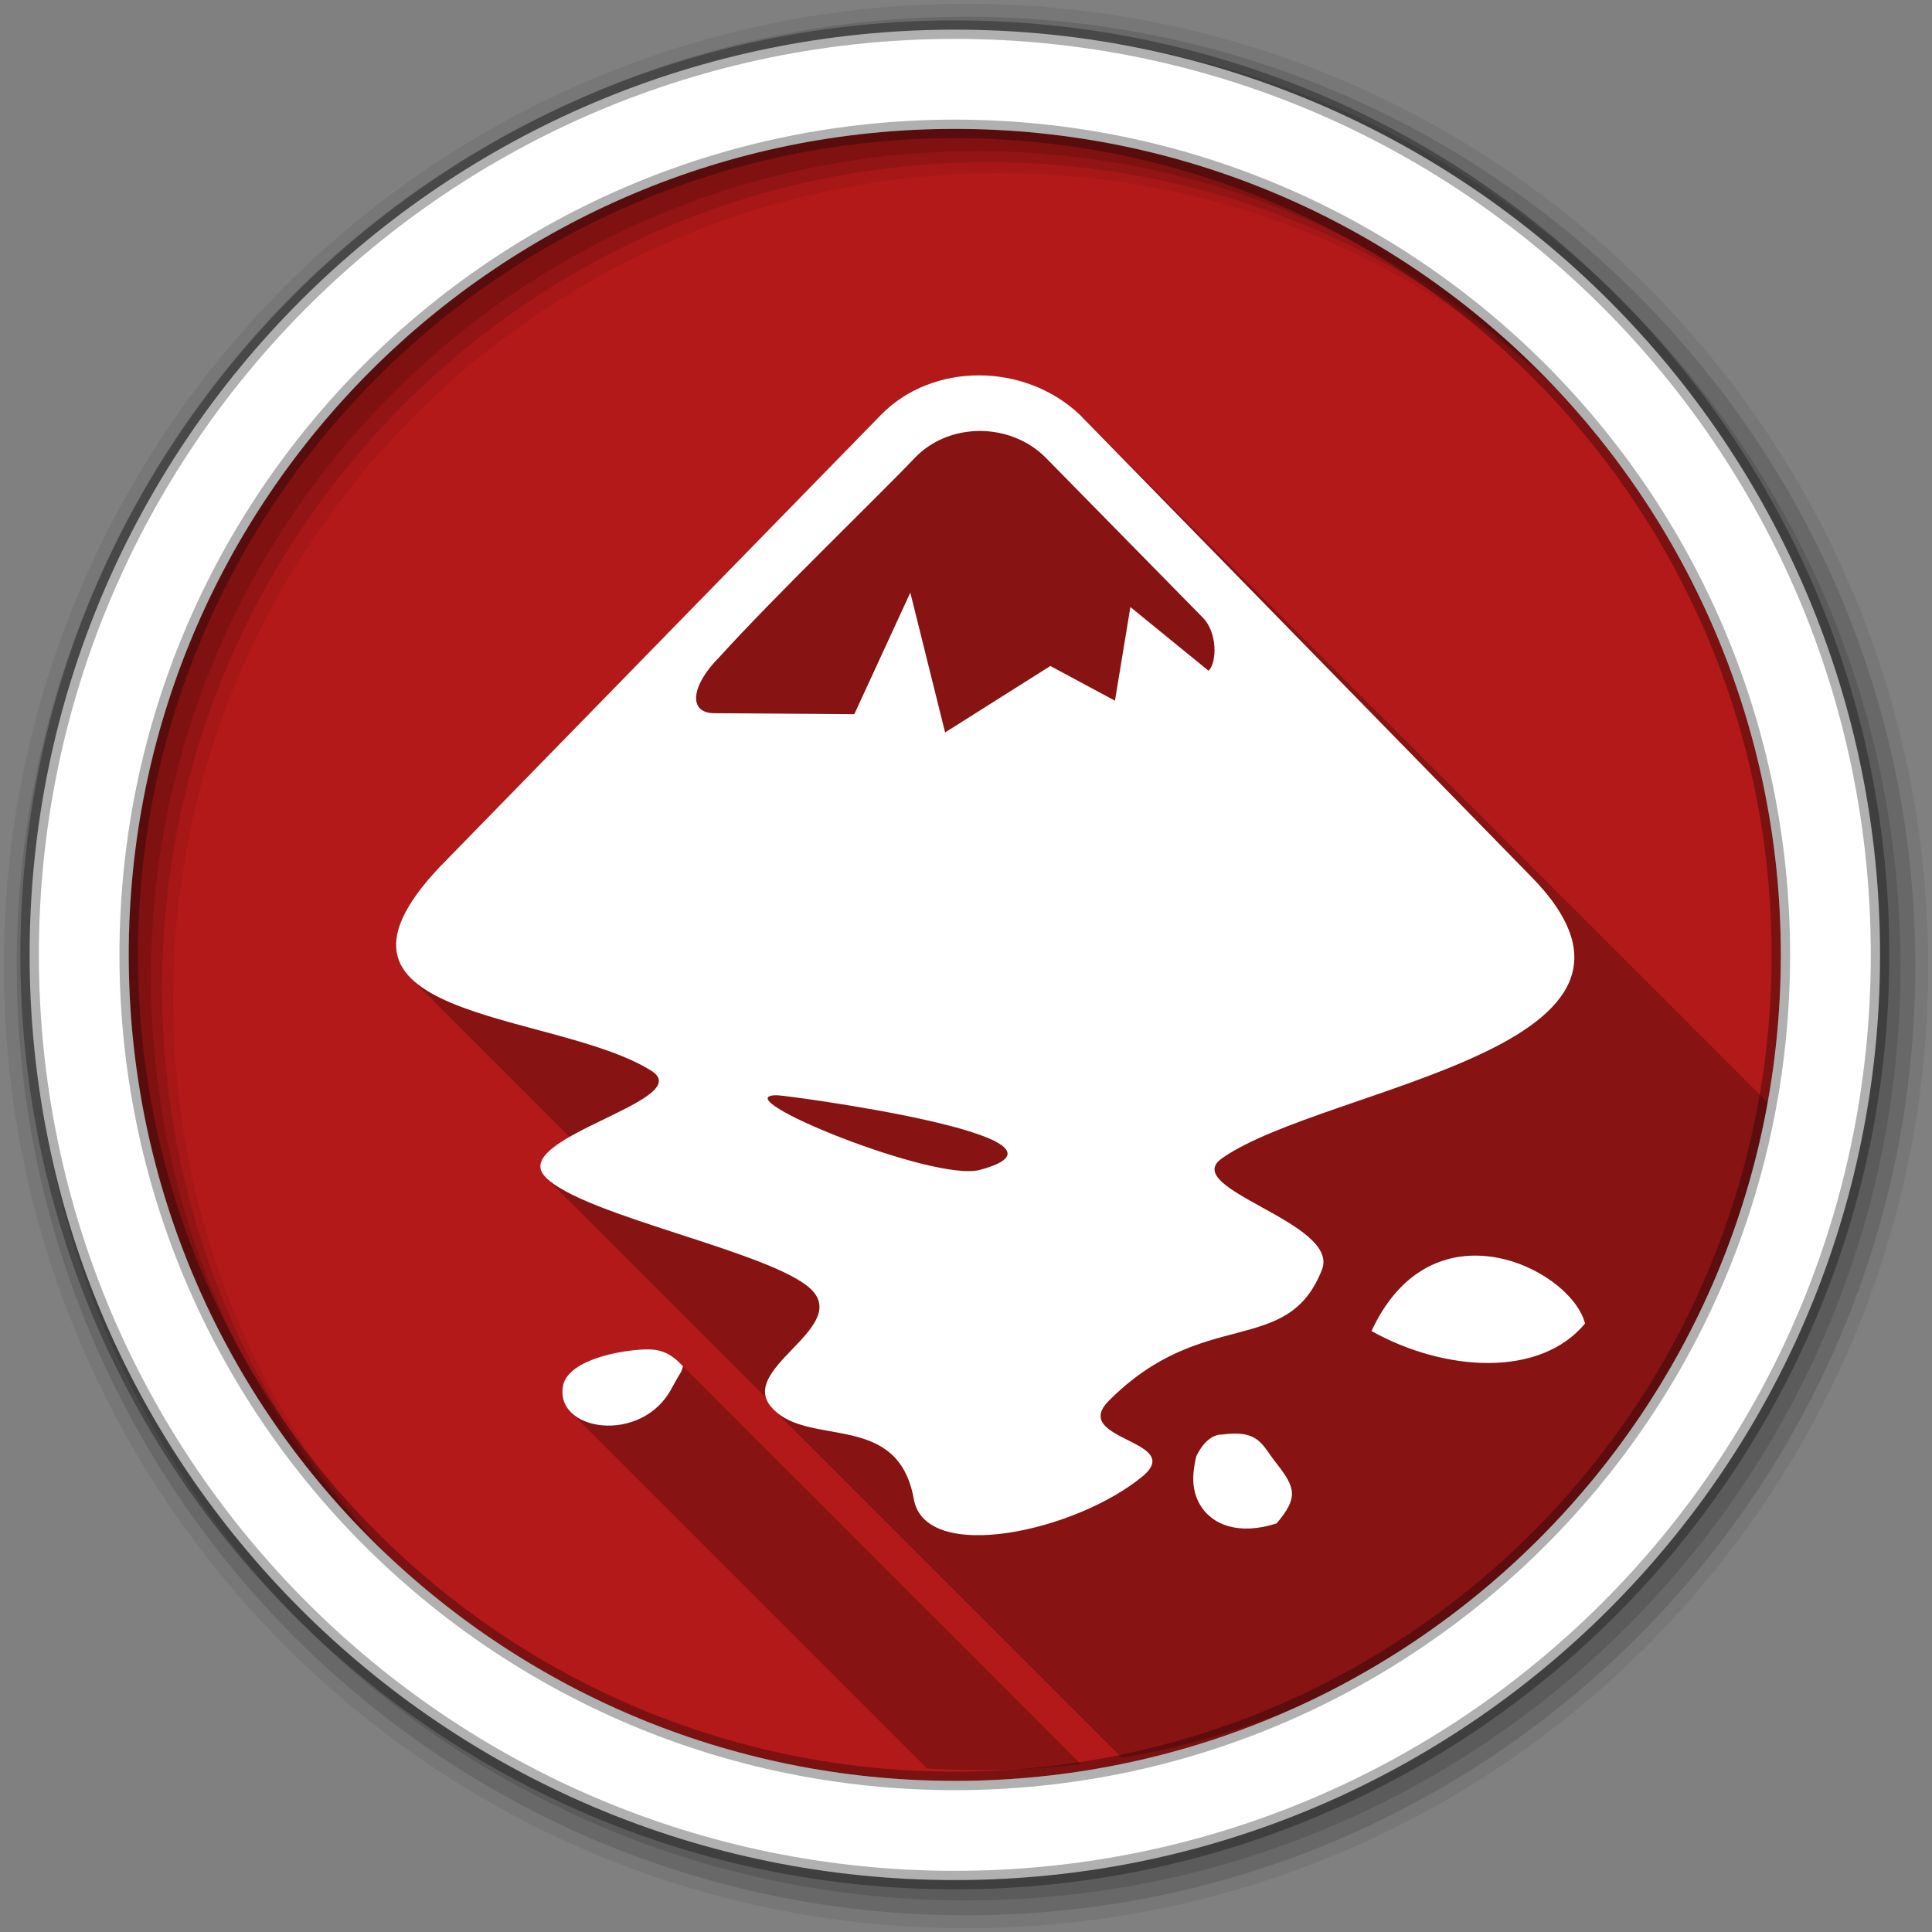 <?xml version="1.0" encoding="UTF-8" standalone="no"?>
<svg
   xmlns:dc="http://purl.org/dc/elements/1.1/"
   xmlns:cc="http://creativecommons.org/ns#"
   xmlns:rdf="http://www.w3.org/1999/02/22-rdf-syntax-ns#"
   xmlns:svg="http://www.w3.org/2000/svg"
   xmlns="http://www.w3.org/2000/svg"
   xmlns:sodipodi="http://sodipodi.sourceforge.net/DTD/sodipodi-0.dtd"
   xmlns:inkscape="http://www.inkscape.org/namespaces/inkscape"
   height="512"
   viewBox="0 0 512 512"
   width="512"
   version="1.1"
   id="svg2"
   inkscape:version="0.91 r13725"
   sodipodi:docname="inkscape.svg">
  <rect x="0" y="0" width="512" height="512" fill="#808080" stroke="none"/>
  <defs
     id="defs17" />
  <sodipodi:namedview
     pagecolor="#ffffff"
     bordercolor="#666666"
     borderopacity="1"
     objecttolerance="10"
     gridtolerance="10"
     guidetolerance="10"
     inkscape:pageopacity="0"
     inkscape:pageshadow="2"
     inkscape:window-width="1920"
     inkscape:window-height="1019"
     id="namedview15"
     showgrid="false"
     inkscape:zoom="0.87831352"
     inkscape:cx="300.73592"
     inkscape:cy="262.10885"
     inkscape:window-x="0"
     inkscape:window-y="13"
     inkscape:window-maximized="1"
     inkscape:current-layer="svg2"
     showguides="false" />
  <path
     style="fill:#b41919;fill-rule:evenodd;fill-opacity:1"
     inkscape:connector-curvature="0"
     d="m 471.95,253.05 c 0,120.9 -98.01,218.9 -218.9,218.9 -120.9,0 -218.9,-98.01 -218.9,-218.9 0,-120.9 98.01,-218.9 218.9,-218.9 120.9,0 218.9,98.01 218.9,218.9"
     id="path6" />
  <path
     style="opacity:0.25"
     inkscape:connector-curvature="0"
     d="m 259.433,99.47 c -9.616,0 -19.1,3.468 -25.926,10.438 l 10.211,10.211 c -0.001,10e-4 0,10e-4 0,0.002 l -10.211,-10.211 -114.84,117.64 c -15.573,15.568 -16.38,25.1 -9.811,31.67 l 0.002,0.002 0.002,0.002 42.07,42.07 c -6.05,3.472 -9.96,7.06 -6.33,10.695 l 0.135,0.135 c -0.011,-0.01 -0.025,-0.021 -0.035,-0.031 l 58.26,58.26 c 0.292,0.994 0.877,1.982 1.834,2.967 l 0.34,0.34 c -0.033,-0.032 -0.069,-0.061 -0.102,-0.094 l -0.24,-0.24 c 0.08,0.084 0.16,0.167 0.242,0.248 l 92.29,92.29 c 87.55,-15.221 157.24,-82.45 176.09,-168.71 l -187.24,-187.24 c -7.383,-6.968 -17.11,-10.438 -26.729,-10.438 l 0,-0.002 m -87.35,258.14 c -0.391,-0.01 -0.822,-0.01 -1.285,0.006 l 8.309,8.309 -0.002,0.002 -8.307,-8.307 c -6.489,0.219 -19.56,2.682 -21.471,9.115 l 0.002,0.004 c -0.764,3.109 0.118,5.681 1.998,7.561 l 0.09,0.09 c -0.032,-0.031 -0.067,-0.059 -0.098,-0.09 l 94.36,94.36 c 4.591,0.287 9.217,0.449 13.881,0.449 9.09,0 18.04,-0.563 26.84,-1.639 l -106.14,-106.14 -0.002,-0.002 c -1.756,-1.756 -3.903,-3.328 -7.123,-3.652 l -0.006,-0.006 c -0.303,-0.027 -0.654,-0.049 -1.045,-0.059"
     id="path20" />
  <path
     style="fill-opacity:0.067;fill-rule:evenodd"
     inkscape:connector-curvature="0"
     d="M 256,1 C 115.17,1 1,115.17 1,256 1,396.83 115.17,511 256,511 396.83,511 511,396.83 511,256 511,115.17 396.83,1 256,1 m 8.827,44.931 c 120.9,0 218.9,98 218.9,218.9 0,120.9 -98,218.9 -218.9,218.9 -120.9,0 -218.93,-98 -218.93,-218.9 0,-120.9 98.03,-218.9 218.93,-218.9"
     id="path8" />
  <g
     style="fill-opacity:0.129;fill-rule:evenodd"
     id="g10">
    <path
       inkscape:connector-curvature="0"
       d="m 256,4.433 c -138.94,0 -251.57,112.63 -251.57,251.57 0,138.94 112.63,251.57 251.57,251.57 138.94,0 251.57,-112.63 251.57,-251.57 C 507.57,117.063 394.94,4.433 256,4.433 m 5.885,38.556 c 120.9,0 218.9,98 218.9,218.9 0,120.9 -98,218.9 -218.9,218.9 -120.9,0 -218.93,-98 -218.93,-218.9 0,-120.9 98.03,-218.9 218.93,-218.9"
       id="path12" />
    <path
       inkscape:connector-curvature="0"
       d="m 256,8.356 c -136.77,0 -247.64,110.87 -247.64,247.64 0,136.77 110.87,247.64 247.64,247.64 136.77,0 247.64,-110.87 247.64,-247.64 C 503.64,119.226 392.77,8.356 256,8.356 m 2.942,31.691 c 120.9,0 218.9,98 218.9,218.9 0,120.9 -98,218.9 -218.9,218.9 -120.9,0 -218.93,-98 -218.93,-218.9 0,-120.9 98.03,-218.9 218.93,-218.9"
       id="path14" />
  </g>
  <path
     style="fill:#ffffff;fill-rule:evenodd;stroke:#000000;stroke-width:4.904;stroke-opacity:0.31"
     inkscape:connector-curvature="0"
     d="m 253.04,7.859 c -135.42,0 -245.19,109.78 -245.19,245.19 0,135.42 109.78,245.19 245.19,245.19 135.42,0 245.19,-109.78 245.19,-245.19 0,-135.42 -109.78,-245.19 -245.19,-245.19 z m 0,26.297 c 120.9,0 218.9,98 218.9,218.9 0,120.9 -98,218.9 -218.9,218.9 -120.9,0 -218.93,-98 -218.93,-218.9 0,-120.9 98.03,-218.9 218.93,-218.9 z"
     id="path16" />
  <path
     style="fill:#ffffff"
     inkscape:connector-curvature="0"
     d="m 259.433,99.47 c -9.616,0 -19.1,3.468 -25.93,10.437 l -114.83,117.64 c -43.487,43.46 28.15,39.849 54.08,56.31 11.989,7.799 -38.47,17.81 -28.15,28.13 10.03,10.315 60.47,19.807 70.5,29.836 10.03,10.315 -20.338,21.18 -10.308,31.493 9.757,10.303 33.18,0.551 37.37,23.956 3.061,17.286 42.893,8.668 60.736,-6.112 11.151,-9.473 -19.2,-9.497 -9.168,-19.819 25.1,-25.353 47.39,-11.412 56.59,-34.835 5.01,-12.536 -37.937,-21.442 -26.521,-29.52 27.319,-19.232 127.67,-29.01 81.39,-75.27 l -119.04,-121.81 c -7.377,-6.968 -17.11,-10.437 -26.728,-10.437 m 0.44,14.737 c 6.305,0.052 12.612,2.433 17.197,7.02 l 41.697,42.45 c 3.837,3.837 3.83,11.787 1.528,14.09 l -20.719,-16.886 -4.092,24.811 -17.12,-9.194 -27.893,17.611 -9.22,-37.06 -14.84,32.22 -37.06,-0.259 c -7.162,0 -6.147,-7.426 1.269,-14.84 14.578,-16.11 42.976,-43.474 51.933,-52.941 4.315,-4.436 10.154,-6.749 16.08,-6.993 0.42,-0.017 0.823,-0.029 1.242,-0.026 m -53.974,176.04 c 2.506,0 85.85,11.151 53.792,19.782 -12.264,3.334 -68.56,-19.782 -53.792,-19.782 m 185.05,42.501 c -10.13,0.007 -20.631,5.223 -27.479,19.994 19.482,10.849 44.655,12.393 56.59,-1.994 -2.069,-8.262 -15.23,-18.01 -29.11,-18 m -220.14,24.863 c -6.489,0.219 -19.559,2.684 -21.47,9.117 -3.106,12.646 21.01,16.401 28.825,0.882 2.557,-4.676 2.302,-3.558 2.849,-5.517 -1.9,-2.048 -4.18,-4.058 -7.874,-4.429 -0.606,-0.055 -1.404,-0.082 -2.331,-0.052 m 156.3,22.303 c -0.976,0.01 -2.074,0.09 -3.315,0.259 -4.344,-0.014 -6.786,5.852 -6.786,5.852 -0.824,3.676 -1.529,8.123 0.882,12.51 3.219,5.721 10.596,8.369 20.434,5.18 5.767,-6.806 5.096,-9.402 -0.077,-15.954 -3.382,-4.282 -4.308,-7.914 -11.139,-7.848"
     id="path22" />
</svg>
